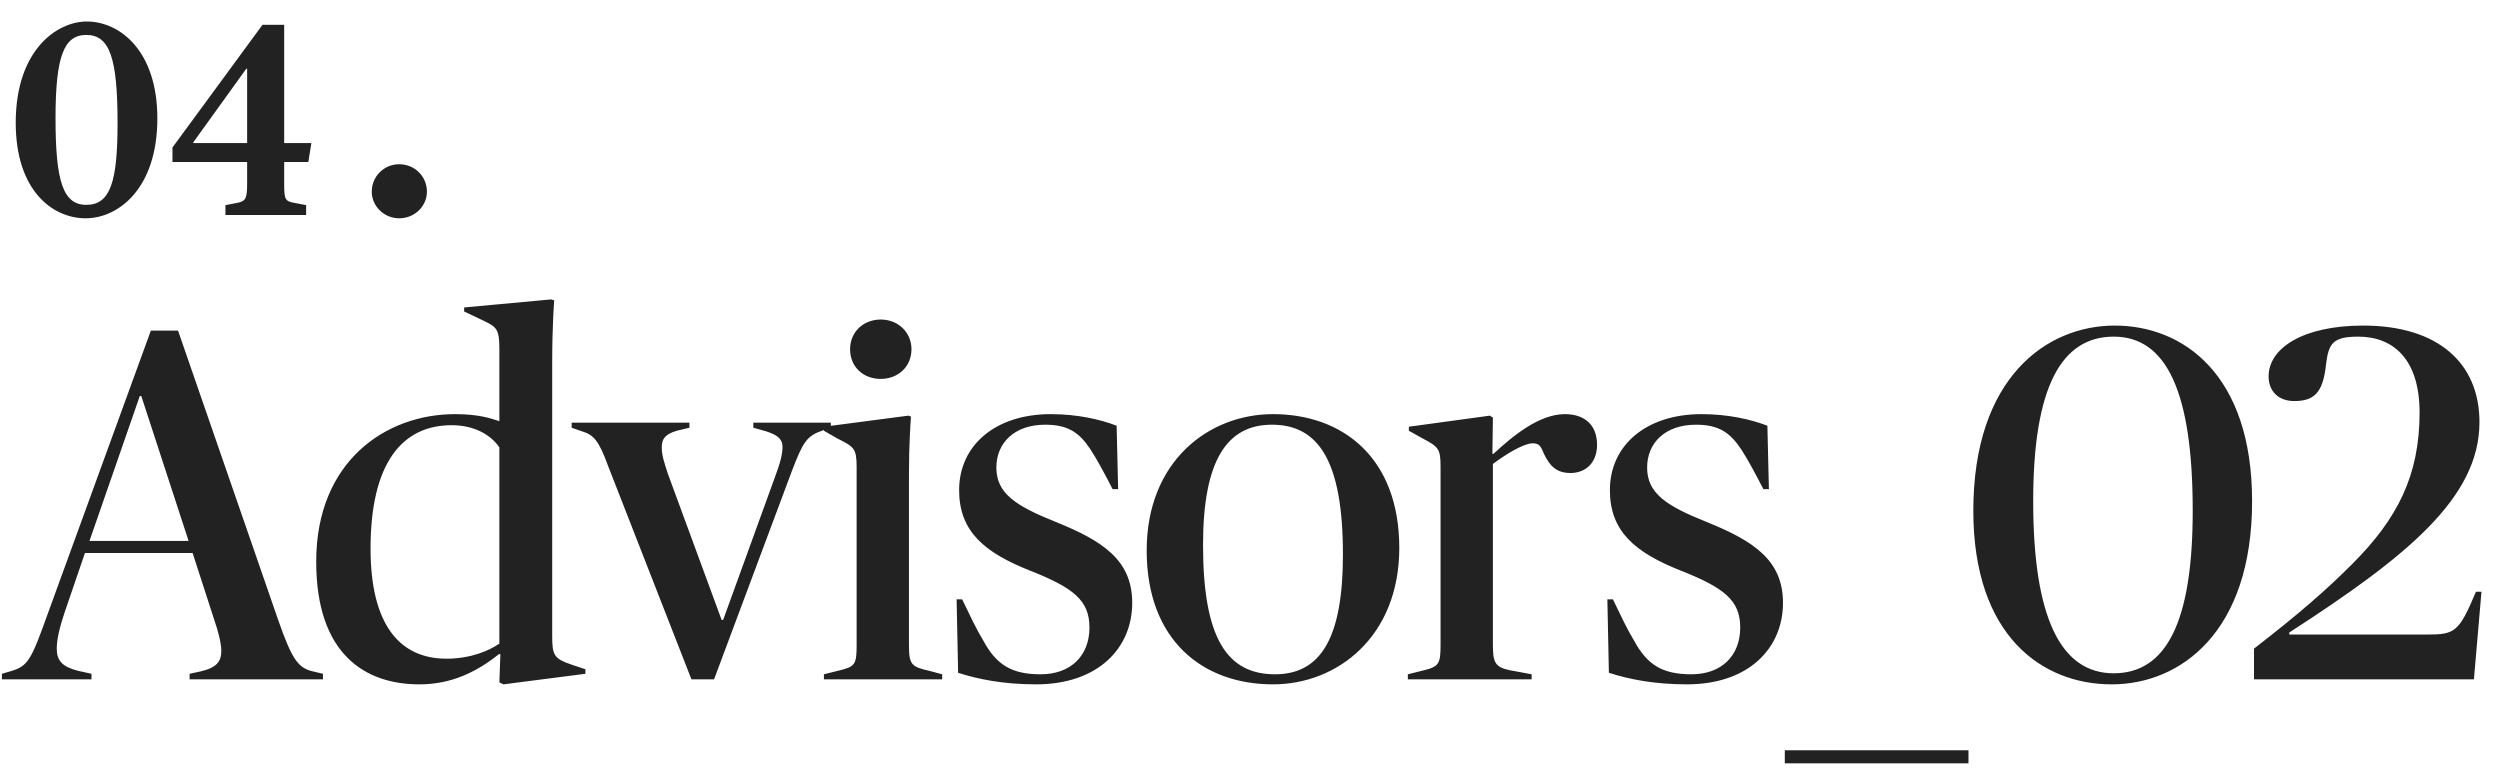 <svg width="1093" height="340" viewBox="0 0 1093 340" fill="none" xmlns="http://www.w3.org/2000/svg">
<path d="M37.475 95.44C22.835 95.44 6.875 83.2 6.875 53.68C6.875 21.88 24.875 9.4 37.955 9.4C52.235 9.4 68.795 22 68.795 51.76C68.795 82.72 51.515 95.44 37.475 95.44ZM37.715 89.56C48.275 89.56 51.395 79.48 51.395 53.68C51.395 25.24 47.915 15.28 37.715 15.28C27.995 15.28 24.275 24.52 24.275 51.64C24.275 79.12 27.515 89.56 37.715 89.56ZM98.564 94V89.68L103.605 88.72C106.965 88 108.045 87.4 108.045 80.8V70.84H75.404V64.48L114.765 10.84H124.245V62.56H136.125L134.805 70.84H124.245V80.8C124.245 87.4 124.845 88 128.805 88.72L133.845 89.68V94H98.564ZM84.525 62.56H108.045V30.04H107.685L84.525 62.2V62.56ZM174.534 95.44C167.934 95.44 162.534 90.16 162.534 83.8C162.534 77.08 167.934 71.8 174.534 71.8C181.254 71.8 186.654 77.08 186.654 83.8C186.654 90.16 181.254 95.44 174.534 95.44Z" fill="#222222"/>
<path d="M0.835 297V294.58L4.575 293.48C12.275 291.28 13.595 288.64 20.855 268.4L65.955 144.54H77.835L121.615 271.04C127.555 287.98 130.195 291.94 136.575 293.48L141.195 294.58V297H82.895V294.58L87.955 293.48C95.215 291.72 96.755 288.86 96.755 284.46C96.755 281.16 95.215 275.44 93.895 271.7L84.215 241.78H37.135L28.555 266.86C25.695 275.22 24.815 280.06 24.815 283.58C24.815 288.86 27.235 291.5 34.055 293.26L39.995 294.58V297H0.835ZM61.115 173.14L39.115 236.5H82.455L61.775 173.14H61.115ZM183.344 299.2C159.584 299.2 138.244 286 138.244 245.52C138.244 201.74 168.604 181.06 198.964 181.06C209.084 181.06 214.364 182.82 218.324 184.14V152.68C218.324 144.1 217.224 143 211.724 140.36L202.924 136.18V134.42L240.984 130.9L242.304 131.34C242.304 131.34 241.424 141.68 241.424 158.4V278.08C241.424 286.66 242.304 287.98 250.004 290.62L255.944 292.6V294.58L220.084 299.2L218.324 298.32L218.764 286H218.104C208.204 293.92 197.204 299.2 183.344 299.2ZM195.224 287.98C205.784 287.98 213.924 284.46 218.324 281.38V195.58C214.364 189.86 207.104 185.9 197.424 185.9C175.864 185.9 162.004 202.4 162.004 239.8C162.004 272.58 174.324 287.98 195.224 287.98ZM302.295 297L265.775 203.5C261.815 192.72 259.615 190.08 254.335 188.54L249.935 187V184.8H301.415V187L295.915 188.32C290.635 189.86 289.315 192.06 289.315 195.58C289.315 199.32 290.635 202.84 291.955 207.02L315.495 271.04H316.155L338.815 208.56C341.235 202.18 342.115 198.44 342.115 195.36C342.115 191.84 339.695 190.08 334.855 188.54L329.355 187V184.8H363.235V187L359.935 188.1C352.675 190.52 351.135 193.16 346.295 205.7L312.195 297H302.295ZM360.217 297V294.8L366.377 293.26C373.857 291.5 374.517 290.62 374.517 282.04V204.16C374.517 196.02 373.417 195.36 365.937 191.62L360.217 188.32V186.56L397.177 181.72L398.277 182.16C398.057 185.9 397.397 193.6 397.397 207.68V282.04C397.397 290.62 398.497 291.5 406.197 293.26L411.917 294.8V297H360.217ZM371.657 152.68C371.657 145.2 377.377 139.7 385.077 139.7C392.557 139.7 398.497 145.2 398.497 152.68C398.497 160.38 392.557 165.66 385.077 165.66C377.377 165.66 371.657 160.38 371.657 152.68ZM452.99 299.2C438.91 299.2 427.69 297 418.89 294.14L418.23 262.02H420.65C424.17 269.28 426.81 275 429.89 280.06C435.61 290.62 442.21 294.8 454.97 294.8C468.17 294.8 476.31 286.66 476.31 274.34C476.31 262.46 469.27 256.96 450.35 249.48C430.33 241.56 419.33 232.32 419.33 214.28C419.33 194.7 435.17 181.06 459.37 181.06C470.81 181.06 480.71 183.26 488.19 186.12L488.85 213.84H486.43C482.69 206.58 479.61 200.86 476.75 196.46C471.91 189.2 467.07 185.68 456.95 185.68C443.31 185.68 435.61 193.82 435.61 204.38C435.61 215.6 443.75 221.1 462.01 228.36C482.03 236.5 495.01 244.86 495.01 263.56C495.01 283.36 480.05 299.2 452.99 299.2ZM556.548 299.2C525.748 299.2 501.328 279.84 501.328 240.68C501.328 201.74 528.388 181.06 556.548 181.06C587.128 181.06 611.768 200.2 611.768 239.58C611.768 278.3 584.708 299.2 556.548 299.2ZM557.428 294.8C577.668 294.8 587.128 278.52 587.128 242.44C587.128 201.74 576.568 185.68 556.108 185.68C536.528 185.68 525.968 201.08 525.968 238.26C525.968 278.74 536.308 294.8 557.428 294.8ZM615.512 297V294.8L621.672 293.26C629.152 291.5 629.812 290.4 629.812 281.82V204.16C629.812 196.02 628.932 195.36 621.452 191.4L615.952 188.32V186.56L651.372 181.72L652.692 182.6L652.472 198.44H652.912C661.492 190.52 672.932 181.06 684.152 181.06C693.172 181.06 698.232 186.12 698.232 194.48C698.232 202.18 693.392 206.8 686.572 206.8C679.972 206.8 677.332 203.06 675.132 198.66C673.592 194.92 672.932 193.82 670.072 193.82C666.332 193.82 658.852 198.22 652.692 202.84V281.82C652.692 289.52 653.572 291.72 660.172 293.04L669.632 294.8V297H615.512ZM737.503 299.2C723.423 299.2 712.203 297 703.403 294.14L702.743 262.02H705.163C708.683 269.28 711.323 275 714.403 280.06C720.123 290.62 726.723 294.8 739.483 294.8C752.683 294.8 760.823 286.66 760.823 274.34C760.823 262.46 753.783 256.96 734.863 249.48C714.843 241.56 703.843 232.32 703.843 214.28C703.843 194.7 719.683 181.06 743.883 181.06C755.323 181.06 765.223 183.26 772.703 186.12L773.363 213.84H770.943C767.203 206.58 764.123 200.86 761.263 196.46C756.423 189.2 751.583 185.68 741.463 185.68C727.823 185.68 720.123 193.82 720.123 204.38C720.123 215.6 728.263 221.1 746.523 228.36C766.543 236.5 779.523 244.86 779.523 263.56C779.523 283.36 764.563 299.2 737.503 299.2ZM780.316 333.74V328.02H860.616V333.74H780.316ZM923.235 299.2C892.875 299.2 862.735 278.08 862.735 223.3C862.735 165 894.855 142.34 924.555 142.34C954.475 142.34 984.615 163.68 984.615 219.12C984.615 276.54 953.155 299.2 923.235 299.2ZM924.115 294.36C946.995 294.36 958.655 272.14 958.655 223.3C958.655 171.38 947.215 147.18 924.115 147.18C901.235 147.18 888.915 169.18 888.915 219.12C888.915 270.16 901.015 294.36 924.115 294.36ZM985.455 297V283.58C1005.92 267.74 1017.36 257.62 1028.36 246.62C1048.16 226.82 1057.84 207.9 1057.84 180.4C1057.84 157.08 1046.4 147.18 1031 147.18C1019.78 147.18 1018.02 150.26 1016.92 159.5C1015.6 171.82 1011.64 175.34 1003.06 175.34C996.015 175.34 991.835 170.94 991.835 164.56C991.835 152.24 1006.8 142.34 1033.2 142.34C1065.76 142.34 1084.02 158.62 1084.02 184.58C1084.02 217.8 1051.9 243.54 1000.86 276.54V277.42H1060.92C1073.24 277.42 1075 276.54 1082.48 258.72H1084.9L1081.6 297H985.455Z" fill="#222222"/>
</svg>
